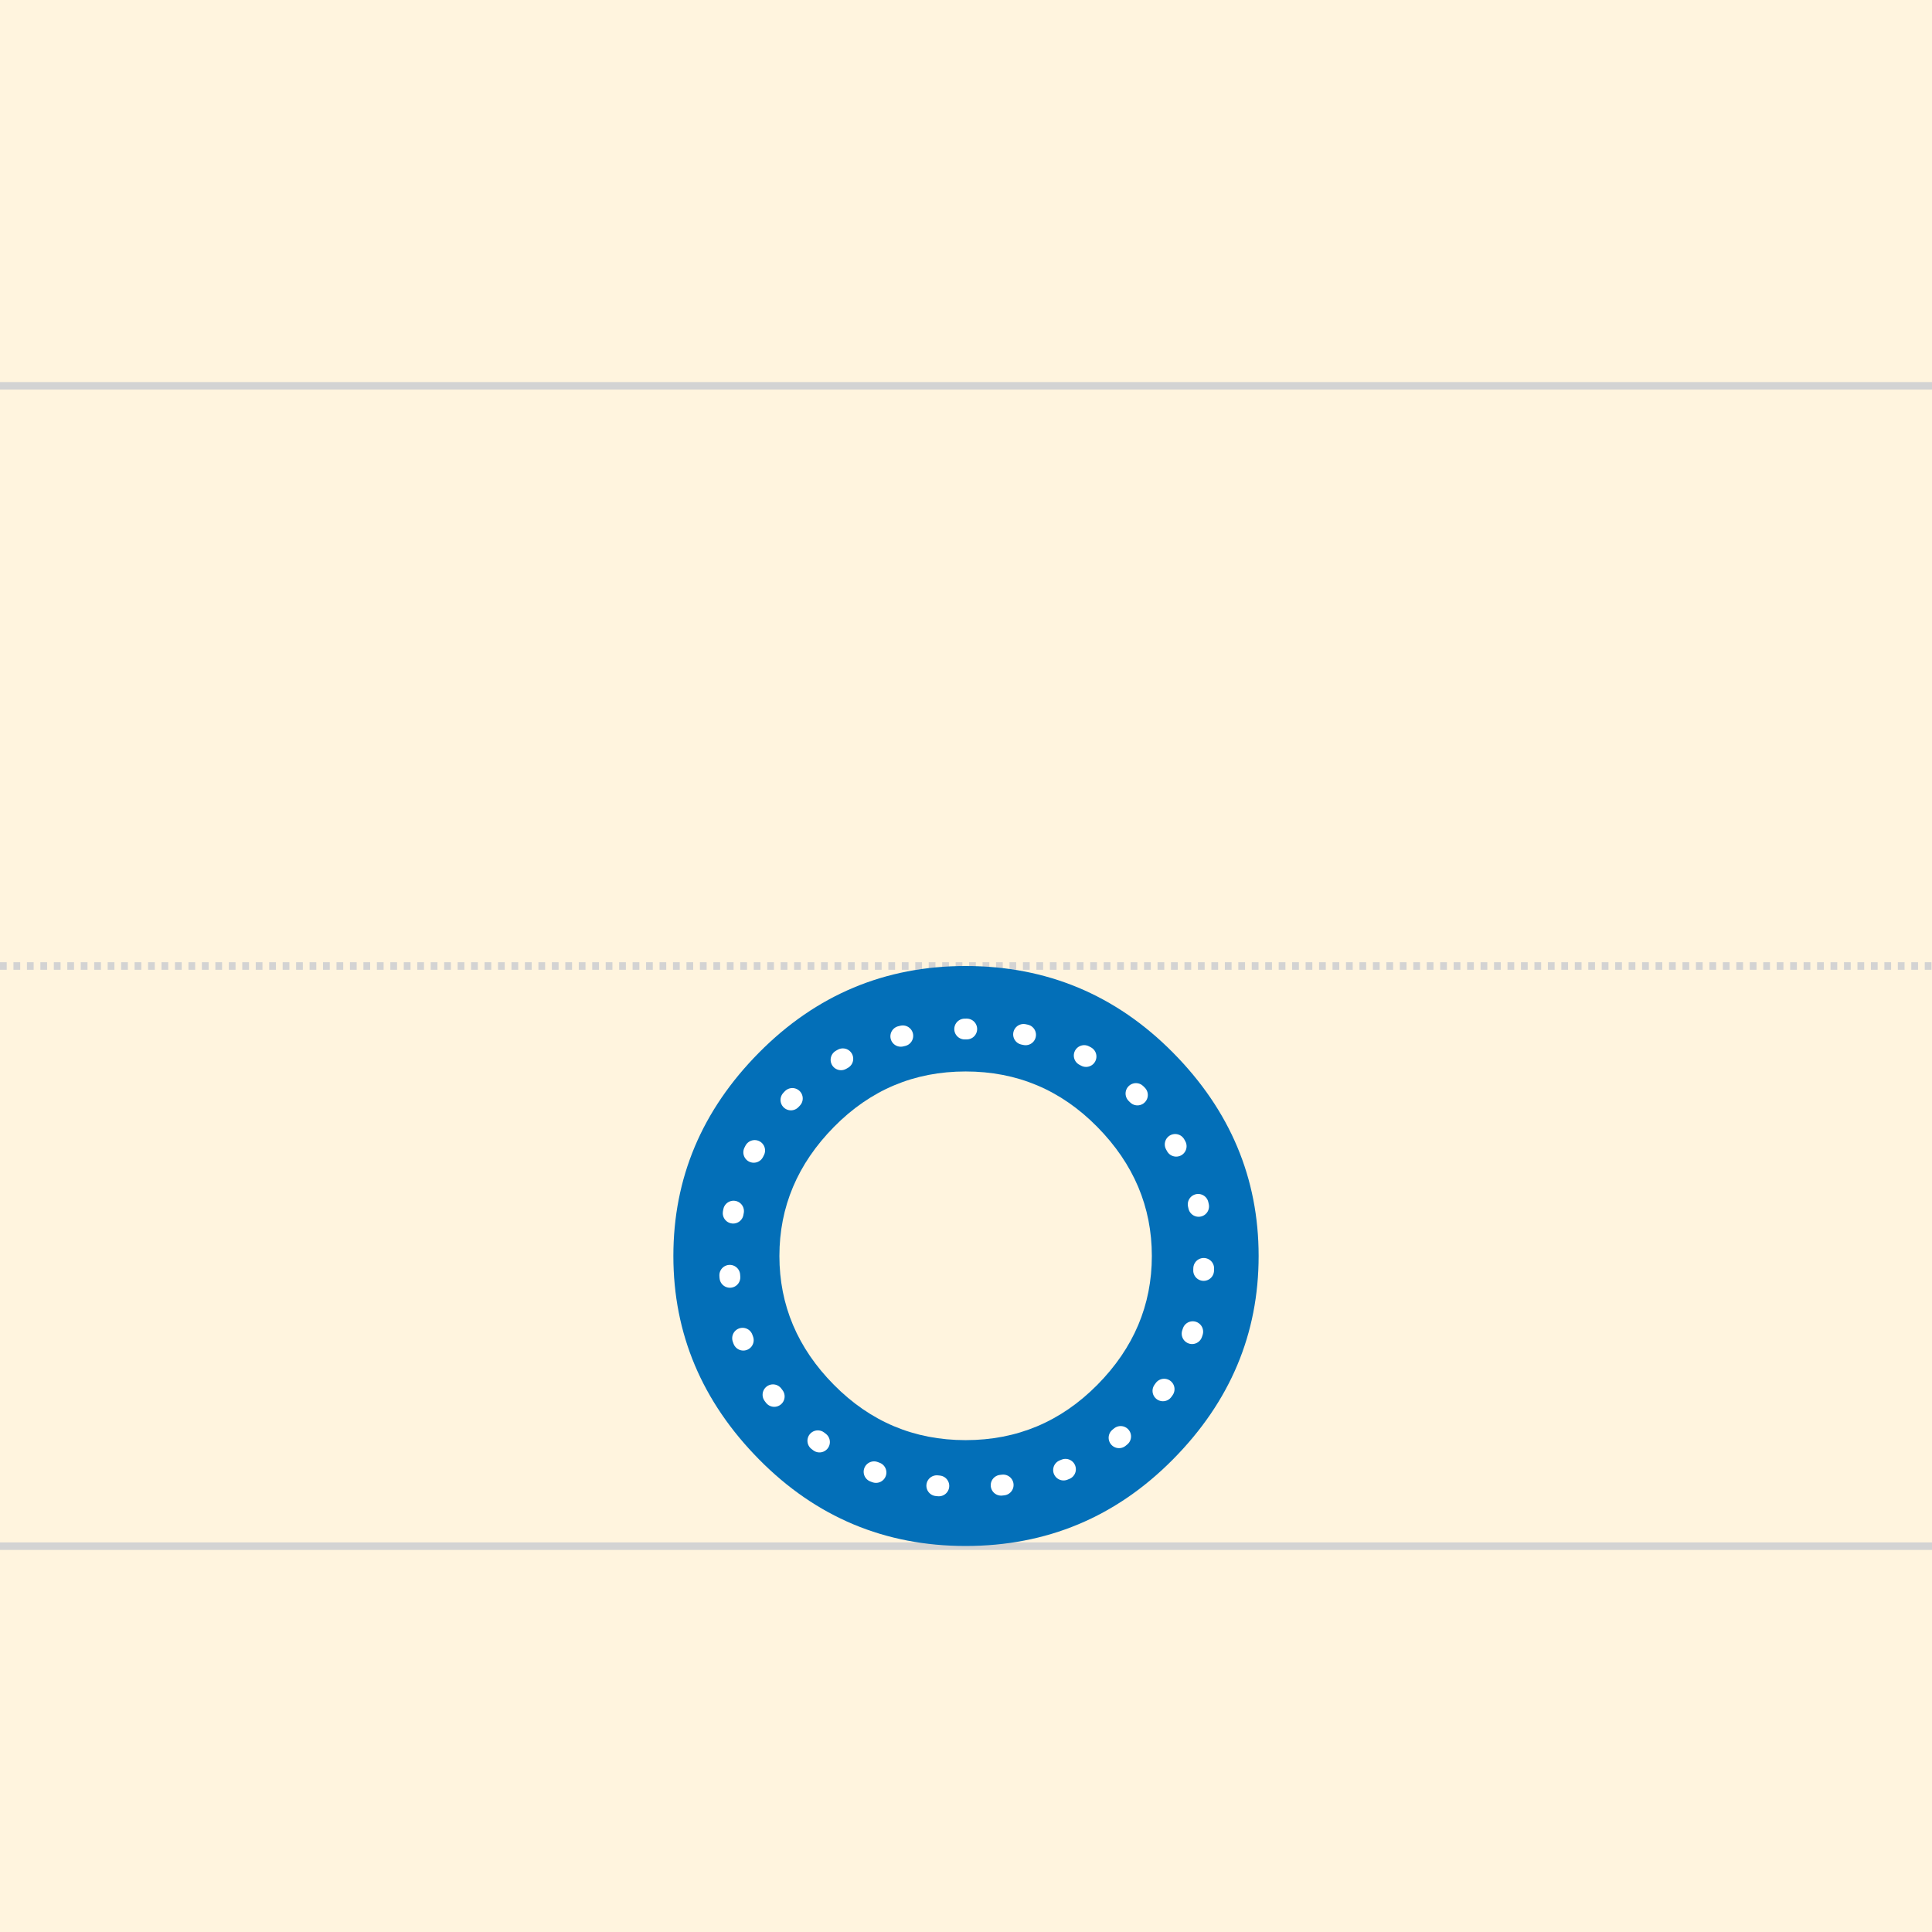 <?xml version="1.0" encoding="utf-8"?>
<!-- Generator: Adobe Illustrator 26.5.3, SVG Export Plug-In . SVG Version: 6.00 Build 0)  -->
<svg version="1.1" xmlns="http://www.w3.org/2000/svg" xmlns:xlink="http://www.w3.org/1999/xlink" x="0px" y="0px"
	 viewBox="0 0 1024 1024" style="enable-background:new 0 0 1024 1024;" xml:space="preserve">
<style type="text/css">
	.st0{fill:#FFF4DE;}
	.st1{fill:none;stroke:#D3D3D3;stroke-width:4;stroke-miterlimit:16;stroke-dasharray:3.567,3.567;}
	.st2{fill:none;stroke:#D3D3D3;stroke-width:4;stroke-miterlimit:16;}
	.st3{fill:#036FB8;}
	.st4{fill:none;stroke:#FFFFFF;stroke-width:11.018;stroke-linecap:round;stroke-linejoin:round;stroke-dasharray:1.102,33.055;}
</style>
<g id="圖層_3">
	<rect class="st0" width="1024" height="1024"/>
</g>
<g id="Grid">
	<g>
		<line class="st1" x1="0" y1="512" x2="1024" y2="512"/>
		<line class="st2" x1="0" y1="204.5" x2="1024" y2="204.5"/>
		<line class="st2" x1="0" y1="819.5" x2="1024" y2="819.5"/>
	</g>
</g>
<g id="o">
	<path class="st3" d="M621.7,557.9c30.3,30.6,45.4,66.6,45.4,107.8c0,41.3-15.1,77.2-45.4,107.8s-66.9,45.9-109.9,45.9
		c-42.8,0-79.3-15.3-109.5-45.9s-45.4-66.6-45.4-107.8c0-41.3,15.1-77.2,45.4-107.8S469.1,512,511.8,512
		C554.8,512,591.4,527.3,621.7,557.9z M511.8,567.9c-27.3,0-50.5,9.8-69.8,29.4c-19.3,19.6-28.9,42.4-28.9,68.4
		c0,26,9.6,48.8,28.9,68.3c19.3,19.5,42.5,29.3,69.8,29.3c27.3,0,50.5-9.8,69.8-29.3c19.3-19.5,28.9-42.3,28.9-68.3
		c0-26-9.6-48.8-28.9-68.4C562.3,577.7,539.1,567.9,511.8,567.9z"/>
	<path class="st4" d="M512.4,545.4c-37.7,0-68.1,11.8-91.2,35.5c-23.1,23.7-34.7,52.3-34.7,85.9c0,33.6,11.6,62.3,34.7,85.9
		c23.1,23.7,53.5,35.5,91.2,35.5c37.5,0,67.8-11.8,91-35.5c23.1-23.7,34.7-52.3,34.7-85.9c0-33.6-11.6-62.3-34.7-85.9
		C580.3,557.3,549.9,545.4,512.4,545.4z"/>
</g>
</svg>
